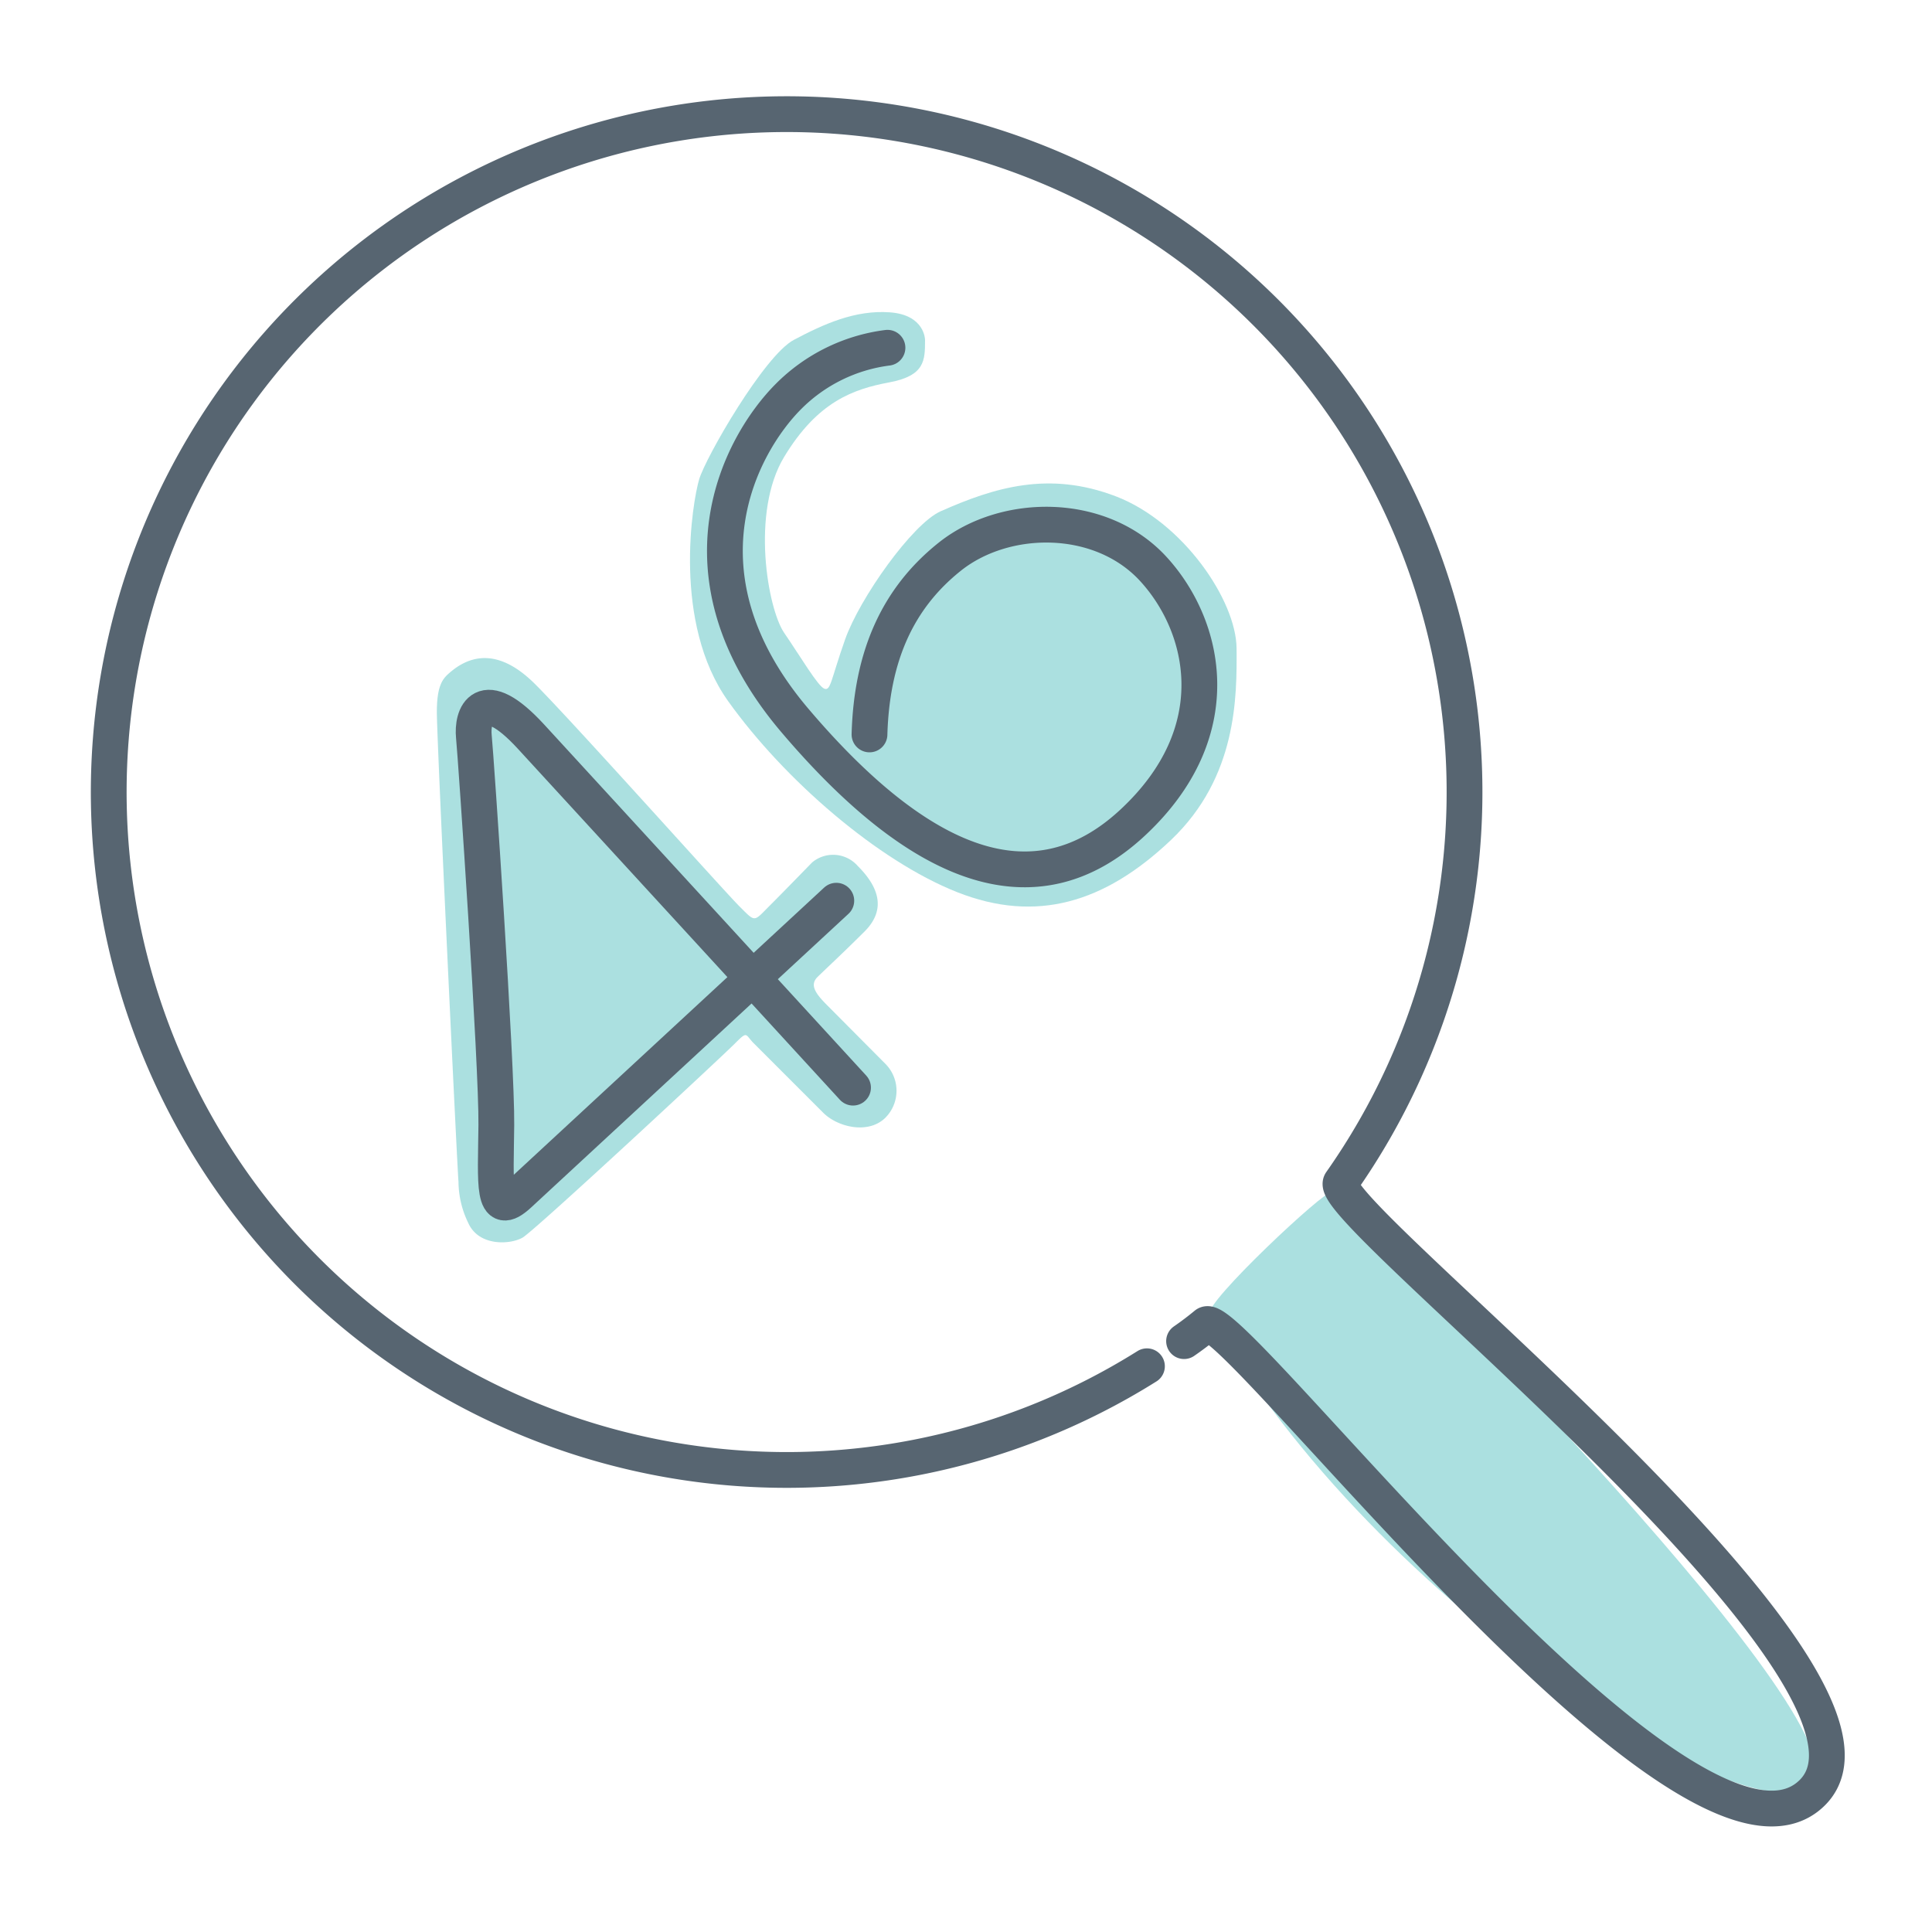 <svg id="Layer_1" data-name="Layer 1" xmlns="http://www.w3.org/2000/svg" viewBox="0 0 216 216"><defs><style>.cls-1{fill:#73cbcb;opacity:0.6;}.cls-2{fill:none;stroke:#576571;stroke-linecap:round;stroke-miterlimit:10;stroke-width:4px;}</style></defs><title>icon-</title><path class="cls-1" d="M135.25,146.91c-.67-1.2,13-14,13.62-13.62S207.37,191,202.75,199,153.62,179.84,135.25,146.91Z"/><path class="cls-1" d="M103.42,38c0,2.29,0,4-4,4.75s-8,2.13-11.75,8.33-1.83,17,0,19.67,3.79,6,4.5,6.25.7-.92,2.31-5.5S102,58.56,105.17,57.16c6-2.66,12.08-4.54,19.58-1.67s13.46,11.63,13.5,17,.08,14.38-7.33,21.42-15.08,9.33-23.92,5.83S87.71,87.2,81.42,78.41s-4-22.33-3.25-24.83S85.46,39.74,88.75,38s6.83-3.37,10.75-3.08S103.42,38,103.42,38Z"/><path class="cls-1" d="M50.33,75.16c2.11-1.8,5.29-2.87,9.5,1.33s21,23,22.83,24.83,1.58,1.75,3.33,0,4.15-4.23,4.83-4.92a3.66,3.66,0,0,1,5.08.42c2.06,2.06,3.42,4.67.75,7.33s-4.33,4.17-5.25,5.08-.21,1.88,1.17,3.25L99,118.95a4.27,4.27,0,0,1,0,6c-1.92,1.92-5.4,1.06-7-.58l-7.71-7.71c-1-1-.67-1.46-2.12,0s-22.37,20.92-23.75,21.71-4.92,1-6.08-1.67a10.61,10.61,0,0,1-1.08-4.58c-.12-1.08-2.42-49.38-2.42-52.5S49.56,75.82,50.33,75.16Z"/><path class="cls-2" d="M128.23,152.75a75.79,75.79,0,1,1,21.69-20.57c-2.21,3.13,65.52,55.42,52.71,68.23-13.56,13.56-65-54.5-67.79-52.33q-1.21,1-2.46,1.86"/><path class="cls-2" d="M93.5,100.7,58,133.55c-3,2.76-2.58-1.06-2.51-7.77s-2.28-41.17-2.51-43.42.87-6,6.39,0,36,39.24,36,39.24"/><path class="cls-2" d="M99.22,38.88a19,19,0,0,0-11.1,5.48c-5.31,5.35-13.19,19.78.75,36.19S115.66,102.15,126.6,92s8.24-21.94,2.36-28.37-16.57-6.32-22.75-1.41c-5.89,4.68-8.75,11.2-9,19.89"/></svg>